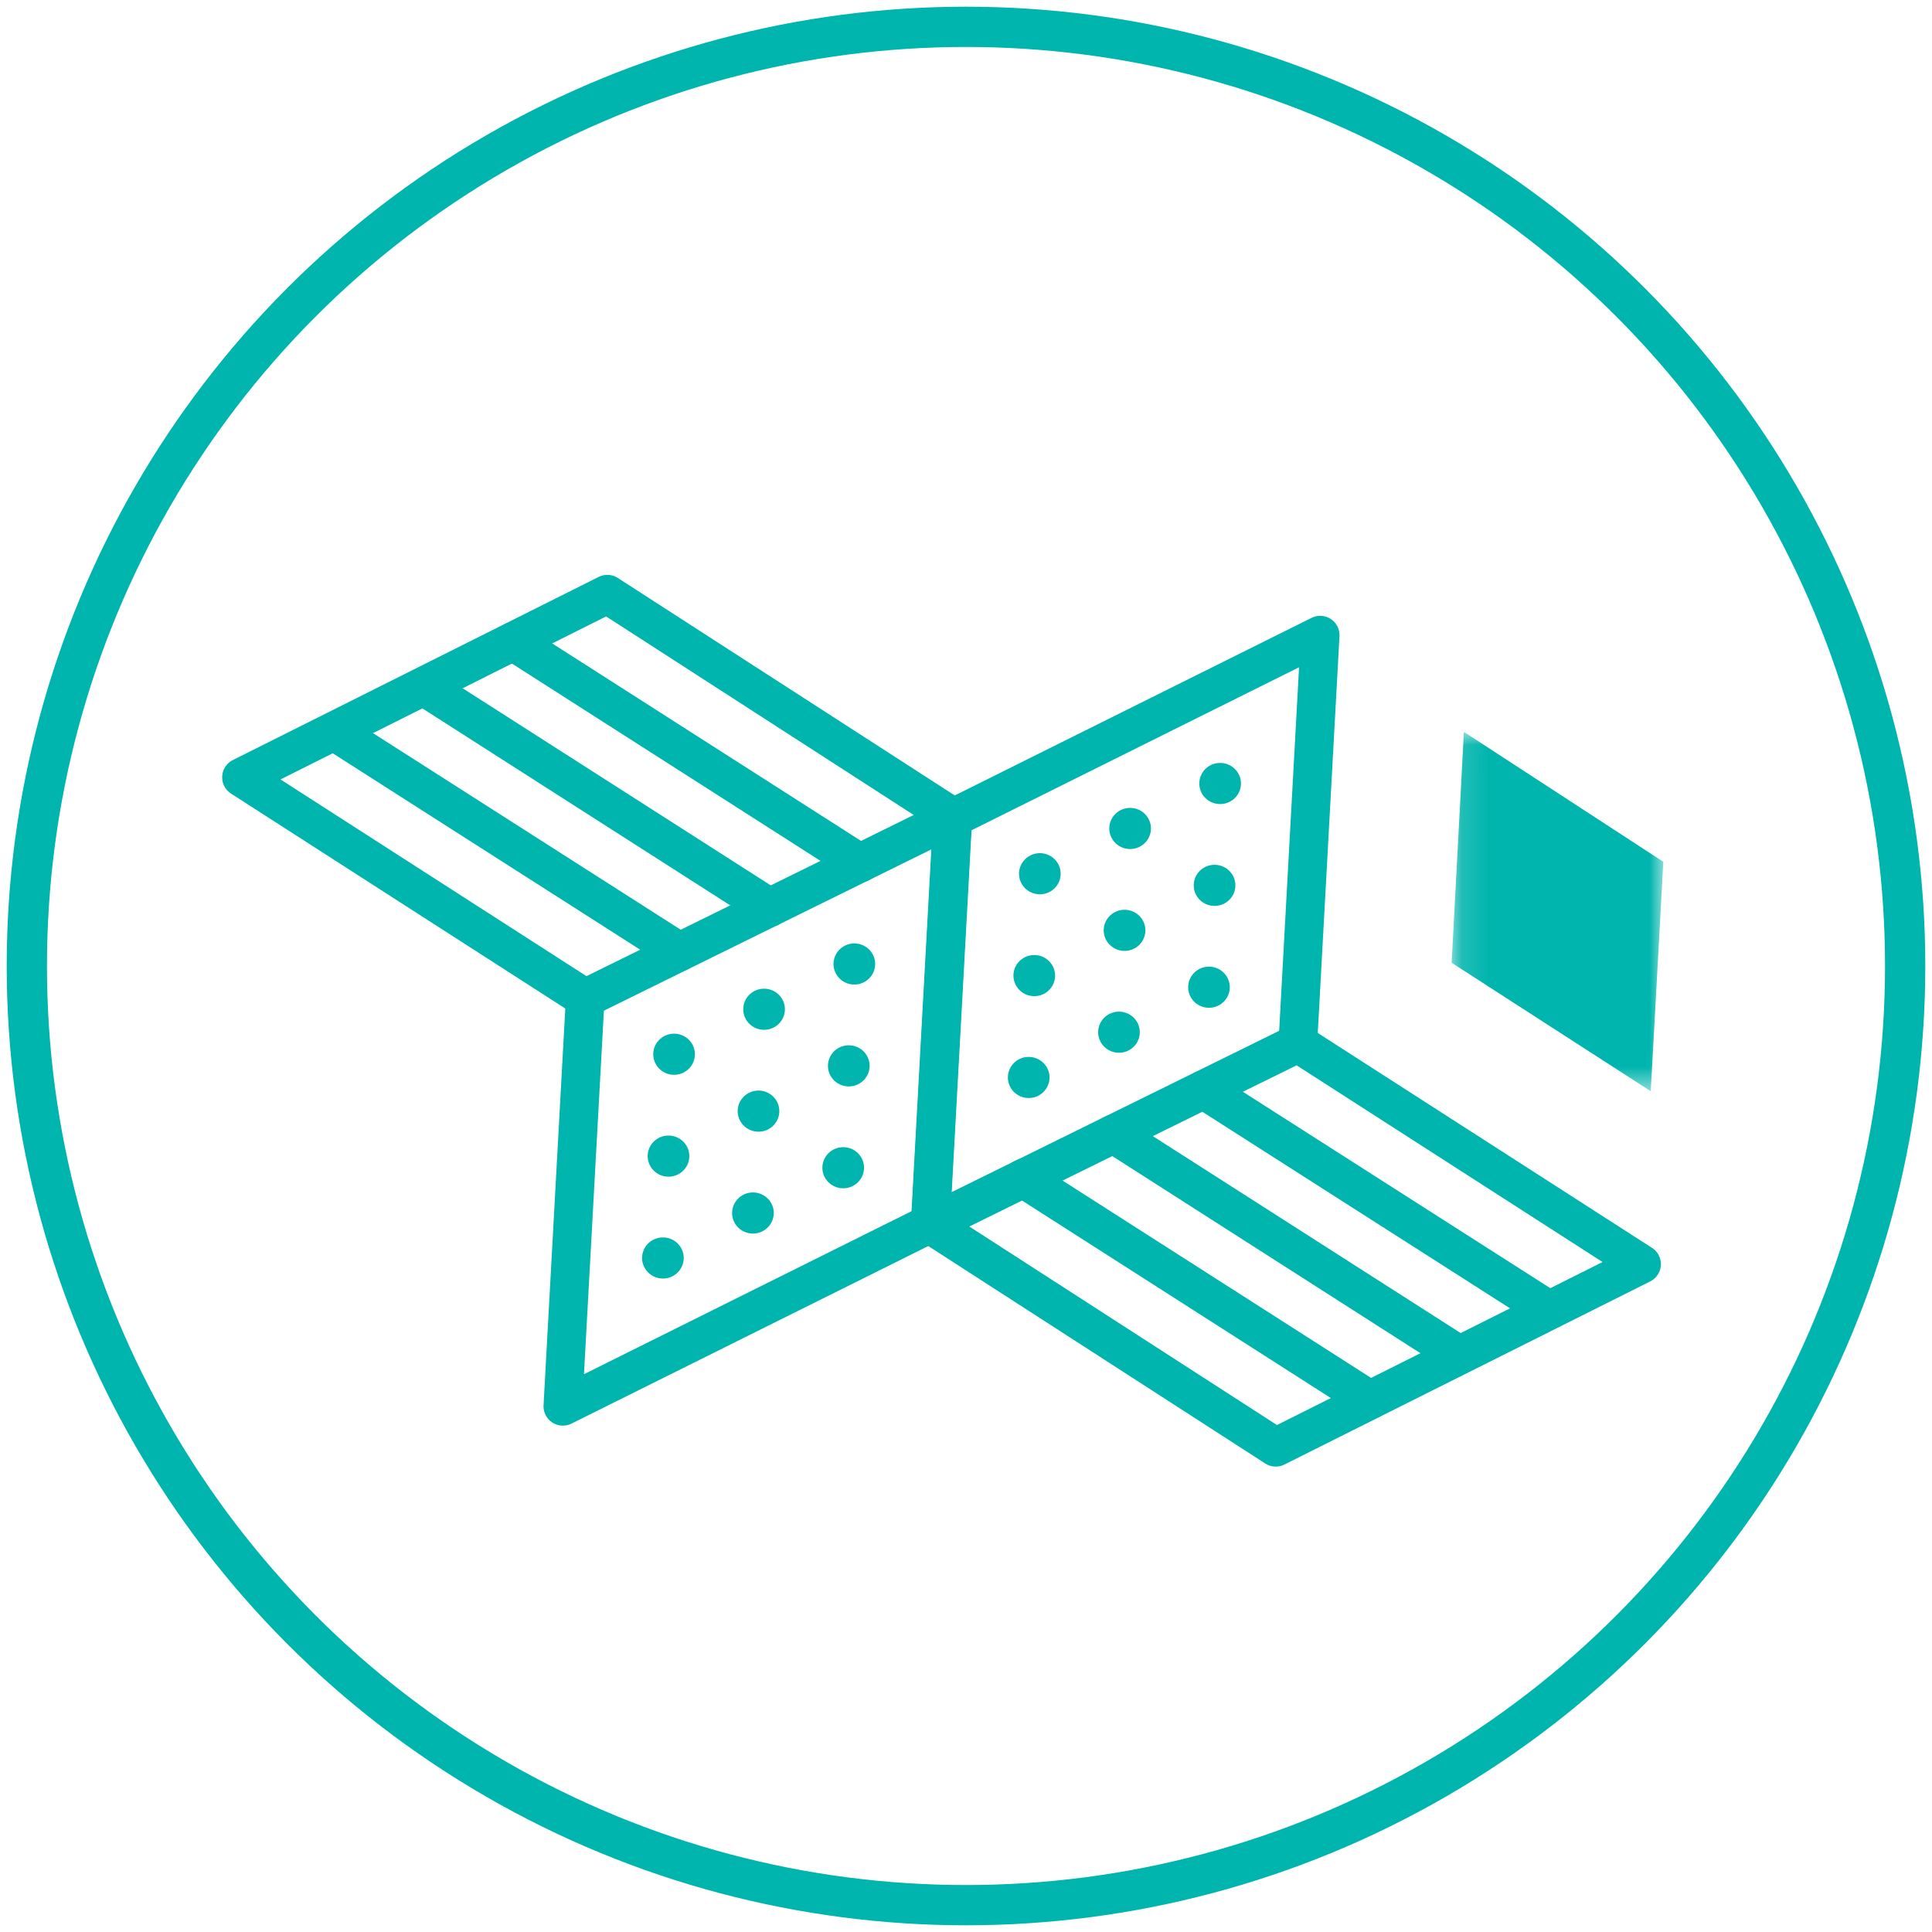 <?xml version="1.0" encoding="UTF-8"?>
<svg width="72px" height="72px" viewBox="0 0 72 72" version="1.1" xmlns="http://www.w3.org/2000/svg" xmlns:xlink="http://www.w3.org/1999/xlink">
    <!-- Generator: Sketch 46.2 (44496) - http://www.bohemiancoding.com/sketch -->
    <title>Artboard Copy</title>
    <desc>Created with Sketch.</desc>
    <defs>
        <polygon id="path-1" points="8.017 13.398 8.017 0.005 0.128 0.005 0.128 13.398 8.017 13.398"></polygon>
    </defs>
    <g id="Mobile" stroke="none" stroke-width="1" fill="none" fill-rule="evenodd">
        <g id="Artboard-Copy">
            <g id="Group-5-Copy-3" transform="translate(1, 1)">
                <circle id="Oval-2" stroke="#00B5AD" stroke-width="1.5" cx="35" cy="35" r="35"></circle>
                <polygon id="Stroke-1" stroke="#00B5AD" stroke-width="1.441" stroke-linecap="round" stroke-linejoin="round" points="21.633 21.144 8 27.969 20.809 36.205 34.511 29.456"></polygon>
                <polyline id="Stroke-3" stroke="#00B5AD" stroke-width="1.441" stroke-linecap="round" stroke-linejoin="round" points="20.809 36.205 19.976 51.409 33.682 44.588 34.511 29.456"></polyline>
                <path d="M14.815,24.592 L27.679,32.822" id="Stroke-6" stroke="#00B5AD" stroke-width="1.441" stroke-linecap="round" stroke-linejoin="round"></path>
                <path d="M18.13,22.907 L31.045,31.166" id="Stroke-7" stroke="#00B5AD" stroke-width="1.441" stroke-linecap="round" stroke-linejoin="round"></path>
                <path d="M11.46,26.256 L24.32,34.472" id="Stroke-9" stroke="#00B5AD" stroke-width="1.441" stroke-linecap="round" stroke-linejoin="round"></path>
                <path d="M28.25,36.654 C28.227,37.076 27.861,37.4 27.433,37.377 C27.005,37.355 26.677,36.994 26.7,36.571 C26.723,36.148 27.089,35.824 27.517,35.847 C27.945,35.87 28.273,36.231 28.25,36.654" id="Fill-10" fill="#00B5AD"></path>
                <path d="M31.614,34.967 C31.591,35.389 31.225,35.713 30.797,35.69 C30.369,35.668 30.041,35.307 30.064,34.884 C30.087,34.461 30.453,34.137 30.881,34.16 C31.309,34.183 31.638,34.544 31.614,34.967" id="Fill-12" fill="#00B5AD"></path>
                <path d="M24.896,38.33 C24.873,38.752 24.507,39.077 24.079,39.054 C23.651,39.031 23.323,38.67 23.346,38.247 C23.369,37.824 23.735,37.5 24.163,37.523 C24.591,37.546 24.919,37.907 24.896,38.33" id="Fill-14" fill="#00B5AD"></path>
                <path d="M28.042,40.45 C28.019,40.873 27.653,41.197 27.226,41.174 C26.797,41.151 26.469,40.79 26.492,40.367 C26.515,39.945 26.881,39.621 27.309,39.643 C27.737,39.666 28.065,40.027 28.042,40.45" id="Fill-16" fill="#00B5AD"></path>
                <path d="M31.407,38.763 C31.384,39.186 31.018,39.51 30.59,39.487 C30.162,39.464 29.833,39.103 29.856,38.68 C29.88,38.258 30.245,37.934 30.673,37.956 C31.101,37.979 31.43,38.34 31.407,38.763" id="Fill-18" fill="#00B5AD"></path>
                <path d="M24.688,42.126 C24.665,42.549 24.299,42.873 23.871,42.85 C23.443,42.827 23.115,42.466 23.138,42.043 C23.161,41.621 23.527,41.297 23.955,41.32 C24.383,41.342 24.711,41.703 24.688,42.126" id="Fill-20" fill="#00B5AD"></path>
                <path d="M27.835,44.246 C27.812,44.669 27.446,44.993 27.018,44.97 C26.59,44.947 26.261,44.586 26.284,44.164 C26.308,43.741 26.673,43.417 27.101,43.44 C27.529,43.463 27.858,43.824 27.835,44.246" id="Fill-22" fill="#00B5AD"></path>
                <path d="M31.199,42.559 C31.176,42.982 30.81,43.306 30.382,43.283 C29.954,43.26 29.625,42.899 29.649,42.477 C29.672,42.054 30.038,41.73 30.466,41.753 C30.894,41.775 31.222,42.137 31.199,42.559" id="Fill-24" fill="#00B5AD"></path>
                <path d="M24.48,45.922 C24.457,46.345 24.091,46.669 23.664,46.646 C23.235,46.623 22.907,46.262 22.93,45.84 C22.953,45.417 23.319,45.093 23.747,45.116 C24.175,45.139 24.503,45.5 24.48,45.922" id="Fill-26" fill="#00B5AD"></path>
                <polygon id="Stroke-28" stroke="#00B5AD" stroke-width="1.441" stroke-linecap="round" stroke-linejoin="round" points="46.543 52.935 60.176 46.11 47.367 37.875 33.665 44.624"></polygon>
                <polyline id="Stroke-30" stroke="#00B5AD" stroke-width="1.441" stroke-linecap="round" stroke-linejoin="round" points="47.367 37.875 48.199 22.671 34.493 29.492 33.665 44.624"></polyline>
                <g id="Group-34" transform="translate(52.97, 26.269)">
                    <mask id="mask-2" fill="white">
                        <use xlink:href="#path-1"></use>
                    </mask>
                    <g id="Clip-33"></g>
                    <polygon id="Fill-32" fill="#00B5AD" mask="url(#mask-2)" points="7.549 13.398 8.017 4.848 0.585 0.005 0.128 8.611"></polygon>
                </g>
                <path d="M53.361,49.487 L40.497,41.258" id="Stroke-35" stroke="#00B5AD" stroke-width="1.441" stroke-linecap="round" stroke-linejoin="round"></path>
                <path d="M50.046,51.173 L37.131,42.913" id="Stroke-37" stroke="#00B5AD" stroke-width="1.441" stroke-linecap="round" stroke-linejoin="round"></path>
                <path d="M56.716,47.824 L43.856,39.608" id="Stroke-39" stroke="#00B5AD" stroke-width="1.441" stroke-linecap="round" stroke-linejoin="round"></path>
                <path d="M39.926,37.426 C39.949,37.003 40.315,36.679 40.743,36.702 C41.171,36.725 41.499,37.086 41.476,37.508 C41.453,37.931 41.087,38.255 40.659,38.232 C40.231,38.209 39.903,37.848 39.926,37.426" id="Fill-41" fill="#00B5AD"></path>
                <path d="M36.562,39.113 C36.585,38.69 36.95,38.366 37.378,38.389 C37.806,38.412 38.135,38.773 38.112,39.195 C38.088,39.618 37.723,39.942 37.295,39.919 C36.867,39.897 36.538,39.535 36.562,39.113" id="Fill-43" fill="#00B5AD"></path>
                <path d="M43.28,35.75 C43.303,35.327 43.669,35.003 44.097,35.026 C44.525,35.049 44.853,35.41 44.83,35.832 C44.807,36.255 44.441,36.579 44.013,36.556 C43.585,36.533 43.257,36.172 43.28,35.75" id="Fill-45" fill="#00B5AD"></path>
                <path d="M40.133,33.629 C40.157,33.207 40.522,32.883 40.95,32.906 C41.378,32.928 41.707,33.29 41.684,33.712 C41.66,34.135 41.295,34.459 40.867,34.436 C40.439,34.413 40.11,34.052 40.133,33.629" id="Fill-47" fill="#00B5AD"></path>
                <path d="M36.769,35.316 C36.792,34.894 37.158,34.57 37.586,34.593 C38.014,34.616 38.343,34.977 38.319,35.399 C38.296,35.822 37.931,36.146 37.502,36.123 C37.074,36.1 36.746,35.739 36.769,35.316" id="Fill-49" fill="#00B5AD"></path>
                <path d="M43.488,31.953 C43.511,31.531 43.877,31.207 44.305,31.23 C44.733,31.252 45.061,31.614 45.038,32.036 C45.015,32.459 44.649,32.783 44.221,32.76 C43.793,32.737 43.465,32.376 43.488,31.953" id="Fill-51" fill="#00B5AD"></path>
                <path d="M40.341,29.833 C40.364,29.41 40.73,29.086 41.158,29.109 C41.586,29.132 41.915,29.493 41.891,29.916 C41.868,30.338 41.503,30.663 41.074,30.64 C40.646,30.617 40.318,30.256 40.341,29.833" id="Fill-53" fill="#00B5AD"></path>
                <path d="M36.977,31.52 C37,31.098 37.366,30.774 37.794,30.796 C38.222,30.819 38.55,31.18 38.527,31.603 C38.504,32.026 38.138,32.35 37.71,32.327 C37.282,32.304 36.954,31.943 36.977,31.52" id="Fill-55" fill="#00B5AD"></path>
                <path d="M43.696,28.157 C43.719,27.734 44.084,27.41 44.512,27.433 C44.94,27.456 45.269,27.817 45.246,28.24 C45.222,28.662 44.857,28.987 44.429,28.964 C44.001,28.941 43.672,28.58 43.696,28.157" id="Fill-57" fill="#00B5AD"></path>
            </g>
        </g>
    </g>
</svg>